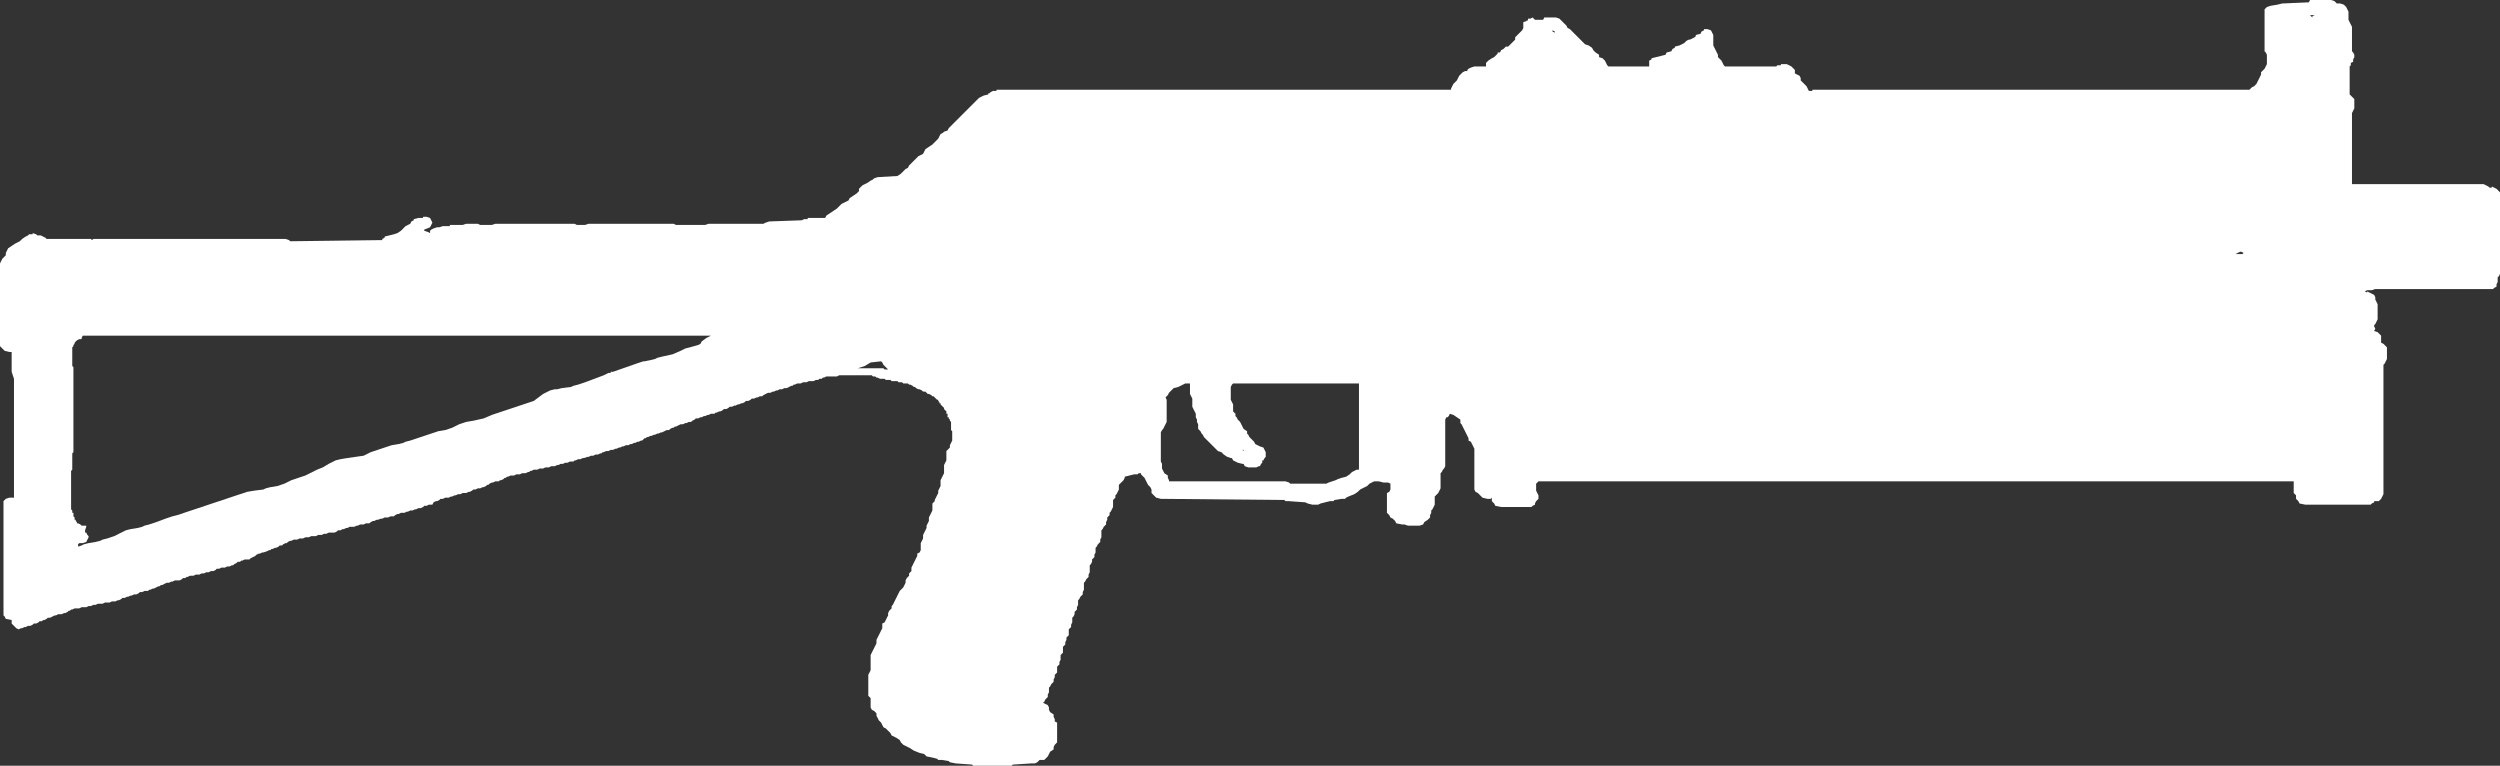 <?xml version="1.0" encoding="UTF-8" standalone="no"?>
<svg xmlns:xlink="http://www.w3.org/1999/xlink" height="32.85px" width="107.25px" xmlns="http://www.w3.org/2000/svg">
  <rect width="100%" height="100%" fill="#333333" stroke="none"/>
  <g transform="matrix(1.0, 0.0, 0.0, 1.0, -0.3, 0.45)">
    <path d="M97.7 -0.2 L98.0 -0.25 98.2 -0.3 99.35 -0.35 99.4 -0.45 99.55 -0.45 100.3 -0.45 100.45 -0.4 100.5 -0.35 100.55 -0.3 100.7 -0.3 100.85 -0.25 100.95 -0.15 101.0 -0.05 101.05 0.05 101.05 0.15 101.05 0.25 101.05 0.3 101.05 0.4 101.1 0.5 101.15 0.6 101.2 0.7 101.2 0.8 101.2 0.9 101.2 1.0 101.2 1.05 101.2 1.15 101.2 1.25 101.2 1.35 101.2 1.45 101.2 1.55 101.2 1.65 101.2 1.75 101.25 1.8 101.3 1.9 101.3 2.0 101.25 2.1 101.25 2.2 101.15 2.25 101.15 2.35 101.1 2.4 101.1 2.45 101.1 2.55 101.1 2.65 101.1 2.75 101.1 2.85 101.1 2.95 101.1 3.0 101.1 3.1 101.1 3.2 101.1 3.3 101.1 3.4 101.1 3.5 101.1 3.6 101.15 3.65 101.2 3.7 101.3 3.8 101.3 3.9 101.3 4.0 101.3 4.1 101.3 4.2 101.25 4.3 101.2 4.4 101.2 4.45 101.2 4.55 101.2 4.65 101.2 4.75 101.2 4.85 101.2 4.95 101.2 5.05 101.2 5.15 101.2 5.2 101.2 5.3 101.2 5.4 101.2 5.5 101.2 5.6 101.2 5.7 101.2 5.8 101.2 5.9 101.2 5.95 101.2 6.05 101.2 6.15 101.2 6.25 101.2 6.35 101.2 6.45 101.2 6.55 101.2 6.65 101.2 6.7 101.2 6.8 101.2 6.9 101.2 7.0 101.2 7.1 101.2 7.2 101.2 7.3 101.2 7.4 101.2 7.45 106.85 7.45 107.05 7.55 107.1 7.6 107.2 7.6 107.2 7.55 107.4 7.65 107.45 7.7 107.55 7.8 107.55 7.9 107.55 8.0 107.55 8.1 107.55 8.2 107.55 8.3 107.55 8.4 107.55 8.45 107.55 8.55 107.55 8.65 107.55 8.75 107.55 8.85 107.55 8.95 107.55 9.05 107.55 9.15 107.55 9.2 107.55 9.3 107.55 9.4 107.55 9.5 107.55 9.6 107.55 9.7 107.55 9.8 107.55 9.9 107.55 9.95 107.55 10.05 107.55 10.15 107.55 10.25 107.55 10.35 107.55 10.45 107.55 10.55 107.55 10.65 107.55 10.7 107.55 10.8 107.55 10.9 107.55 11.0 107.55 11.1 107.55 11.2 107.55 11.3 107.5 11.4 107.45 11.45 107.45 11.55 107.45 11.65 107.4 11.75 107.4 11.85 107.3 11.9 107.25 11.95 107.1 11.95 102.2 11.95 102.05 12.0 101.85 12.0 101.75 12.05 101.85 12.1 101.85 12.05 102.05 12.15 102.15 12.2 102.2 12.3 102.2 12.4 102.25 12.5 102.3 12.6 102.3 12.7 102.3 12.8 102.3 12.9 102.3 12.95 102.3 13.05 102.3 13.15 102.3 13.25 102.25 13.35 102.2 13.45 102.15 13.5 102.15 13.55 102.2 13.65 102.15 13.75 102.3 13.8 102.4 13.9 102.45 13.95 102.45 14.05 102.45 14.15 102.45 14.25 102.55 14.3 102.65 14.4 102.7 14.45 102.7 14.55 102.7 14.65 102.7 14.75 102.7 14.85 102.7 14.95 102.65 15.05 102.6 15.15 102.55 15.2 102.55 15.3 102.55 15.4 102.55 15.5 102.55 15.6 102.55 15.7 102.55 15.8 102.55 15.9 102.55 15.95 102.55 16.05 102.55 16.15 102.55 16.25 102.55 16.35 102.55 16.45 102.55 16.55 102.55 16.65 102.55 16.7 102.55 16.8 102.55 16.9 102.55 17.0 102.55 17.1 102.55 17.2 102.55 17.3 102.55 17.4 102.55 17.45 102.55 17.55 102.55 17.65 102.55 17.75 102.55 17.85 102.55 17.95 102.55 18.05 102.55 18.15 102.55 18.2 102.55 18.3 102.55 18.4 102.55 18.5 102.55 18.6 102.55 18.7 102.55 18.8 102.55 18.9 102.55 18.95 102.55 19.05 102.55 19.15 102.55 19.25 102.55 19.35 102.55 19.45 102.55 19.55 102.55 19.65 102.55 19.7 102.55 19.8 102.55 19.9 102.55 20.0 102.55 20.1 102.55 20.2 102.55 20.3 102.55 20.4 102.55 20.45 102.55 20.55 102.55 20.65 102.55 20.75 102.5 20.85 102.45 20.95 102.35 21.05 102.2 21.05 102.15 21.05 102.15 21.1 102.05 21.15 102.0 21.2 101.85 21.2 99.6 21.2 99.45 21.2 99.2 21.2 98.95 21.15 98.9 21.05 98.8 20.95 98.8 20.9 98.8 20.8 98.7 20.7 98.7 20.65 98.7 20.55 98.7 20.45 98.7 20.35 98.7 20.25 98.7 20.2 66.3 20.2 66.2 20.3 66.2 20.4 66.2 20.5 66.2 20.6 66.25 20.7 66.3 20.8 66.3 20.9 66.3 20.95 66.2 21.05 66.15 21.15 66.15 21.2 66.05 21.25 66.0 21.3 65.85 21.3 64.7 21.3 64.45 21.25 64.4 21.15 64.3 21.05 64.3 20.95 64.3 20.9 64.25 20.95 64.1 20.95 63.9 20.9 63.8 20.8 63.7 20.7 63.6 20.65 63.55 20.55 63.55 20.45 63.55 20.35 63.55 20.25 63.55 20.15 63.55 20.05 63.55 19.95 63.55 19.9 63.55 19.8 63.55 19.7 63.55 19.6 63.55 19.5 63.55 19.4 63.55 19.3 63.55 19.2 63.55 19.15 63.55 19.05 63.55 18.95 63.55 18.85 63.55 18.8 63.5 18.7 63.45 18.6 63.4 18.5 63.3 18.45 63.3 18.35 63.25 18.25 63.2 18.15 63.15 18.05 63.1 17.95 63.05 17.85 63.0 17.75 62.95 17.7 62.95 17.6 62.95 17.55 62.8 17.45 62.65 17.35 62.5 17.3 62.45 17.4 62.4 17.45 62.35 17.45 62.3 17.55 62.3 17.65 62.3 17.75 62.3 17.85 62.3 17.95 62.3 18.05 62.3 18.15 62.3 18.2 62.3 18.3 62.3 18.4 62.3 18.5 62.3 18.6 62.3 18.7 62.3 18.8 62.3 18.9 62.3 18.95 62.3 19.05 62.3 19.15 62.3 19.25 62.3 19.35 62.3 19.45 62.3 19.55 62.25 19.65 62.2 19.7 62.15 19.8 62.1 19.85 62.1 19.95 62.1 20.0 62.1 20.1 62.1 20.2 62.1 20.3 62.1 20.4 62.1 20.5 62.05 20.6 62.0 20.7 61.95 20.75 61.85 20.85 61.85 20.9 61.85 21.0 61.85 21.1 61.85 21.2 61.8 21.3 61.75 21.4 61.7 21.45 61.7 21.55 61.65 21.65 61.65 21.75 61.55 21.85 61.4 21.95 61.35 22.05 61.2 22.1 60.7 22.1 60.55 22.05 60.45 22.05 60.2 22.0 60.15 21.9 60.05 21.8 59.95 21.75 59.9 21.65 59.8 21.55 59.8 21.45 59.8 21.4 59.8 21.3 59.8 21.2 59.8 21.1 59.8 21.0 59.8 20.9 59.8 20.8 59.8 20.7 59.9 20.65 59.95 20.55 59.95 20.45 59.95 20.35 59.95 20.3 59.85 20.25 59.65 20.25 59.45 20.2 59.35 20.2 59.25 20.2 59.05 20.3 58.95 20.4 58.85 20.45 58.65 20.55 58.55 20.65 58.4 20.75 58.15 20.85 58.05 20.9 58.0 20.95 57.85 20.95 57.55 21.0 57.5 21.05 57.35 21.05 56.95 21.15 56.85 21.2 56.7 21.2 56.6 21.2 56.4 21.15 56.3 21.1 55.6 21.05 55.45 21.05 55.4 21.0 50.1 20.95 49.9 20.9 49.8 20.8 49.7 20.7 49.7 20.65 49.7 20.55 49.65 20.45 49.55 20.35 49.5 20.25 49.45 20.15 49.4 20.05 49.3 19.95 49.25 19.9 49.25 19.85 49.15 19.85 49.1 19.9 48.95 19.9 48.55 20.0 48.55 20.05 48.5 20.15 48.4 20.25 48.3 20.35 48.3 20.45 48.3 20.55 48.25 20.65 48.2 20.75 48.15 20.8 48.15 20.9 48.05 21.0 48.05 21.1 48.05 21.2 48.05 21.3 48.0 21.4 47.95 21.5 47.9 21.55 47.9 21.65 47.8 21.75 47.8 21.85 47.75 21.95 47.75 22.05 47.65 22.15 47.6 22.25 47.55 22.3 47.55 22.4 47.55 22.5 47.55 22.6 47.5 22.7 47.5 22.8 47.4 22.9 47.35 23.0 47.3 23.05 47.3 23.15 47.3 23.25 47.25 23.35 47.25 23.45 47.15 23.55 47.15 23.65 47.1 23.75 47.05 23.8 47.05 23.9 47.05 24.0 47.05 24.1 47.0 24.2 47.0 24.3 46.9 24.4 46.85 24.5 46.8 24.55 46.8 24.65 46.8 24.75 46.8 24.85 46.75 24.95 46.75 25.05 46.65 25.15 46.6 25.25 46.55 25.3 46.55 25.4 46.55 25.5 46.5 25.6 46.5 25.7 46.4 25.8 46.4 25.9 46.35 26.0 46.3 26.05 46.3 26.15 46.3 26.25 46.25 26.35 46.25 26.45 46.15 26.55 46.15 26.65 46.15 26.75 46.15 26.8 46.05 26.9 46.05 27.0 46.0 27.1 46.0 27.2 45.9 27.3 45.9 27.4 45.9 27.5 45.9 27.55 45.8 27.65 45.8 27.75 45.8 27.85 45.75 27.95 45.75 28.05 45.65 28.15 45.65 28.25 45.65 28.3 45.65 28.4 45.55 28.5 45.55 28.6 45.5 28.7 45.5 28.8 45.4 28.9 45.35 29.0 45.3 29.05 45.3 29.15 45.3 29.25 45.25 29.35 45.25 29.45 45.15 29.55 45.1 29.65 45.05 29.7 45.15 29.75 45.25 29.8 45.3 29.9 45.3 30.0 45.35 30.1 45.5 30.2 45.5 30.3 45.55 30.4 45.55 30.5 45.65 30.55 45.65 30.65 45.65 30.75 45.65 30.85 45.65 30.95 45.65 31.05 45.65 31.15 45.65 31.25 45.65 31.3 45.65 31.4 45.55 31.5 45.5 31.6 45.5 31.7 45.35 31.8 45.3 31.9 45.25 32.0 45.2 32.05 45.1 32.15 44.95 32.15 44.9 32.15 44.8 32.25 44.7 32.3 44.55 32.3 43.75 32.35 43.7 32.4 43.55 32.4 42.2 32.4 42.05 32.4 42.0 32.35 41.3 32.3 41.05 32.25 41.0 32.2 40.7 32.15 40.55 32.15 40.5 32.1 40.3 32.05 40.05 32.0 39.95 31.9 39.75 31.85 39.5 31.75 39.35 31.65 39.15 31.55 39.05 31.5 38.95 31.4 38.9 31.3 38.75 31.2 38.55 31.1 38.5 31.0 38.4 30.9 38.3 30.8 38.2 30.75 38.15 30.65 38.1 30.55 38.0 30.45 37.95 30.35 37.9 30.25 37.9 30.15 37.85 30.1 37.8 30.05 37.7 30.0 37.65 29.9 37.65 29.8 37.65 29.7 37.65 29.6 37.65 29.5 37.55 29.4 37.55 29.3 37.55 29.25 37.55 29.15 37.55 29.05 37.55 28.95 37.55 28.85 37.55 28.75 37.55 28.65 37.55 28.55 37.55 28.5 37.6 28.4 37.65 28.3 37.65 28.2 37.65 28.1 37.65 28.0 37.65 27.9 37.65 27.8 37.65 27.75 37.65 27.65 37.7 27.55 37.75 27.45 37.8 27.35 37.85 27.25 37.9 27.15 37.9 27.05 37.9 27.0 37.95 26.9 38.0 26.8 38.05 26.7 38.1 26.6 38.15 26.5 38.15 26.4 38.15 26.3 38.25 26.25 38.3 26.15 38.35 26.05 38.4 25.95 38.4 25.85 38.45 25.75 38.55 25.65 38.55 25.55 38.6 25.5 38.65 25.4 38.7 25.3 38.75 25.2 38.8 25.1 38.85 25.0 38.9 24.9 39.0 24.8 39.05 24.75 39.1 24.65 39.15 24.55 39.15 24.45 39.2 24.35 39.3 24.25 39.3 24.15 39.4 24.05 39.4 24.0 39.4 23.9 39.45 23.8 39.5 23.7 39.55 23.6 39.6 23.5 39.65 23.4 39.65 23.3 39.75 23.25 39.8 23.15 39.8 23.05 39.8 22.95 39.8 22.85 39.85 22.75 39.9 22.65 39.9 22.55 39.9 22.5 39.95 22.4 40.0 22.3 40.05 22.2 40.05 22.1 40.1 22.0 40.15 21.9 40.15 21.8 40.15 21.75 40.2 21.65 40.25 21.55 40.3 21.45 40.3 21.35 40.3 21.25 40.3 21.15 40.4 21.05 40.4 21.0 40.45 20.9 40.5 20.8 40.55 20.7 40.55 20.6 40.6 20.5 40.65 20.4 40.65 20.3 40.65 20.25 40.65 20.15 40.7 20.05 40.75 19.95 40.8 19.85 40.8 19.75 40.8 19.65 40.8 19.55 40.8 19.5 40.85 19.4 40.9 19.3 40.9 19.2 40.9 19.1 40.9 19.0 40.9 18.9 41.0 18.8 41.05 18.75 41.05 18.65 41.1 18.55 41.15 18.45 41.15 18.35 41.15 18.25 41.15 18.15 41.15 18.05 41.1 18.0 41.1 17.65 41.05 17.6 41.05 17.55 41.0 17.5 41.0 17.45 40.95 17.45 40.95 17.3 40.9 17.3 40.9 17.2 40.85 17.15 40.8 17.1 40.8 17.05 40.75 17.0 40.7 16.95 40.65 16.9 40.65 16.85 40.6 16.85 40.6 16.8 40.55 16.75 40.55 16.7 40.5 16.7 40.45 16.65 40.4 16.6 40.35 16.55 40.3 16.55 40.25 16.5 40.15 16.45 40.1 16.45 40.05 16.4 40.0 16.35 39.9 16.35 39.85 16.3 39.75 16.25 39.7 16.25 39.6 16.2 39.55 16.15 39.5 16.15 39.45 16.1 39.35 16.05 39.3 16.05 39.25 16.0 39.15 16.0 39.05 16.0 39.0 15.95 38.9 15.95 38.85 15.95 38.8 15.9 38.7 15.9 38.6 15.9 38.55 15.9 38.5 15.85 38.4 15.85 38.3 15.85 38.25 15.8 38.15 15.8 38.05 15.8 37.95 15.75 37.9 15.75 37.85 15.7 37.75 15.7 37.7 15.65 37.6 15.65 37.05 15.65 36.95 15.65 36.5 15.65 36.35 15.65 36.3 15.65 36.2 15.7 36.15 15.7 35.8 15.7 35.75 15.7 35.65 15.75 35.6 15.75 35.55 15.8 35.45 15.8 35.4 15.85 35.3 15.85 35.2 15.9 35.15 15.9 35.05 15.9 35.0 15.9 34.9 15.95 34.75 15.95 34.65 16.0 34.5 16.0 34.4 16.05 34.35 16.05 34.3 16.1 34.25 16.1 34.15 16.15 34.05 16.2 33.95 16.2 33.85 16.25 33.75 16.25 33.65 16.3 33.6 16.3 33.5 16.35 33.45 16.35 33.35 16.4 33.25 16.4 33.15 16.45 33.05 16.5 33.0 16.55 32.9 16.55 32.8 16.6 32.75 16.6 32.65 16.65 32.55 16.65 32.5 16.7 32.4 16.75 32.3 16.75 32.25 16.8 32.15 16.85 32.1 16.85 32.0 16.9 31.95 16.9 31.85 16.95 31.8 16.95 31.7 17.0 31.6 17.0 31.55 17.05 31.45 17.1 31.35 17.1 31.3 17.15 31.2 17.2 31.15 17.2 31.05 17.25 31.0 17.25 30.95 17.3 30.85 17.3 30.8 17.3 30.7 17.35 30.65 17.35 30.55 17.4 30.5 17.4 30.4 17.45 30.35 17.45 30.25 17.5 30.15 17.5 30.1 17.55 30.0 17.6 29.95 17.65 29.85 17.65 29.75 17.7 29.7 17.7 29.6 17.75 29.5 17.75 29.4 17.8 29.3 17.85 29.25 17.85 29.2 17.9 29.15 17.9 29.05 17.95 29.0 18.0 28.9 18.0 28.8 18.05 28.7 18.1 28.65 18.1 28.55 18.15 28.5 18.15 28.4 18.2 28.35 18.2 28.25 18.25 28.2 18.25 28.1 18.3 28.05 18.3 28.0 18.35 27.95 18.35 27.9 18.4 27.85 18.45 27.8 18.45 27.7 18.5 27.65 18.5 27.55 18.55 27.5 18.55 27.4 18.6 27.35 18.6 27.25 18.65 27.15 18.65 27.05 18.7 27.0 18.7 26.9 18.75 26.85 18.75 26.75 18.8 26.7 18.8 26.6 18.85 26.5 18.85 26.4 18.9 26.3 18.9 26.2 18.95 26.15 18.95 26.1 19.0 26.05 19.0 25.95 19.05 25.85 19.05 25.75 19.1 25.65 19.1 25.55 19.15 25.5 19.15 25.35 19.2 25.3 19.2 25.2 19.25 25.1 19.25 25.0 19.3 24.95 19.3 24.9 19.35 24.8 19.35 24.75 19.35 24.65 19.4 24.55 19.4 24.45 19.45 24.35 19.45 24.25 19.5 24.2 19.5 24.1 19.55 23.95 19.55 23.85 19.6 23.7 19.6 23.6 19.65 23.45 19.65 23.35 19.7 23.2 19.7 23.1 19.75 23.05 19.75 23.0 19.8 22.95 19.8 22.85 19.85 22.75 19.85 22.7 19.85 22.6 19.9 22.45 19.9 22.35 19.95 22.2 19.95 22.1 20.0 22.05 20.0 22.0 20.05 21.95 20.05 21.9 20.1 21.8 20.15 21.75 20.15 21.7 20.2 21.6 20.2 21.55 20.2 21.45 20.25 21.4 20.25 21.3 20.3 21.25 20.35 21.2 20.35 21.15 20.4 21.05 20.45 21.0 20.45 20.9 20.5 20.8 20.5 20.7 20.55 20.6 20.55 20.55 20.6 20.45 20.65 20.4 20.65 20.3 20.7 20.15 20.7 20.05 20.75 19.95 20.75 19.85 20.8 19.8 20.8 19.7 20.85 19.65 20.85 19.55 20.9 19.4 20.9 19.3 20.95 19.2 20.95 19.15 21.0 19.05 21.05 19.0 21.05 18.9 21.1 18.85 21.2 18.75 21.2 18.7 21.2 18.6 21.25 18.5 21.25 18.45 21.3 18.35 21.35 18.25 21.35 18.15 21.4 18.1 21.4 18.0 21.45 17.9 21.45 17.8 21.5 17.75 21.5 17.65 21.55 17.5 21.55 17.4 21.6 17.35 21.6 17.25 21.65 17.2 21.7 17.1 21.7 17.05 21.7 16.95 21.75 16.8 21.75 16.7 21.8 16.65 21.8 16.5 21.85 16.45 21.85 16.35 21.9 16.3 21.9 16.2 21.95 16.15 22.0 16.05 22.0 16.0 22.0 15.9 22.05 15.75 22.05 15.65 22.1 15.6 22.1 15.5 22.15 15.45 22.15 15.35 22.15 15.3 22.15 15.2 22.2 15.15 22.2 15.05 22.25 15.0 22.25 14.9 22.3 14.8 22.3 14.75 22.35 14.65 22.4 14.6 22.4 14.45 22.4 14.4 22.4 14.3 22.45 14.2 22.45 14.1 22.5 13.95 22.5 13.85 22.55 13.8 22.55 13.7 22.55 13.65 22.55 13.55 22.6 13.4 22.6 13.3 22.65 13.15 22.65 13.05 22.7 12.9 22.7 12.8 22.75 12.75 22.75 12.65 22.8 12.6 22.85 12.55 22.85 12.45 22.9 12.4 22.95 12.3 22.95 12.25 23.0 12.15 23.05 12.1 23.05 12.0 23.1 11.95 23.1 11.9 23.15 11.85 23.15 11.75 23.2 11.6 23.25 11.55 23.25 11.45 23.3 11.4 23.3 11.3 23.35 11.25 23.4 11.15 23.45 11.05 23.5 11.0 23.55 10.85 23.55 10.8 23.55 10.7 23.6 10.65 23.6 10.6 23.65 10.5 23.65 10.45 23.7 10.35 23.75 10.3 23.8 10.25 23.8 10.15 23.85 10.05 23.85 9.95 23.9 9.8 23.9 9.7 23.95 9.6 23.95 9.55 24.0 9.45 24.05 9.35 24.05 9.25 24.1 9.15 24.1 9.05 24.15 8.95 24.15 8.85 24.2 8.7 24.2 8.6 24.25 8.45 24.25 8.35 24.3 8.3 24.3 8.25 24.35 8.15 24.35 8.1 24.4 8.0 24.45 7.95 24.45 7.85 24.45 7.8 24.45 7.7 24.5 7.65 24.5 7.55 24.55 7.45 24.55 7.35 24.6 7.25 24.65 7.2 24.65 7.15 24.7 7.1 24.7 7.0 24.75 6.9 24.8 6.85 24.8 6.75 24.85 6.7 24.85 6.65 24.9 6.55 24.9 6.5 24.9 6.4 24.95 6.3 24.95 6.25 25.0 6.15 25.05 6.05 25.05 5.95 25.1 5.9 25.1 5.8 25.15 5.75 25.15 5.65 25.2 5.55 25.2 5.5 25.25 5.4 25.3 5.35 25.3 5.25 25.35 5.1 25.35 5.0 25.4 4.95 25.4 4.85 25.4 4.8 25.4 4.7 25.45 4.65 25.45 4.55 25.45 4.5 25.45 4.4 25.5 4.3 25.5 4.2 25.55 4.1 25.55 4.0 25.6 3.95 25.6 3.85 25.6 3.8 25.6 3.7 25.65 3.65 25.65 3.55 25.65 3.5 25.65 3.4 25.7 3.35 25.7 3.3 25.75 3.25 25.75 3.2 25.8 3.1 25.85 3.05 25.85 2.95 25.9 2.8 25.9 2.7 25.95 2.65 25.95 2.55 26.0 2.45 26.05 2.35 26.05 2.3 26.1 2.2 26.15 2.15 26.15 2.1 26.2 2.0 26.2 1.95 26.25 1.85 26.3 1.75 26.3 1.7 26.35 1.6 26.4 1.5 26.4 1.4 26.45 1.35 26.45 1.25 26.5 1.2 26.5 1.1 26.55 1.0 26.5 0.9 26.4 0.8 26.3 0.8 26.25 0.8 26.15 0.55 26.1 0.5 26.0 0.45 25.95 0.45 21.05 0.5 21.0 0.55 20.95 0.7 20.9 0.9 20.9 0.9 20.85 0.9 20.75 0.9 20.65 0.9 20.55 0.9 20.5 0.9 20.4 0.9 20.3 0.9 20.2 0.9 20.1 0.9 20.0 0.9 19.9 0.9 19.8 0.9 19.75 0.9 19.65 0.9 19.55 0.9 19.45 0.9 19.35 0.9 19.25 0.9 19.15 0.9 19.05 0.9 19.0 0.9 18.9 0.9 18.8 0.9 18.7 0.9 18.6 0.9 18.5 0.9 18.4 0.9 18.3 0.9 18.25 0.9 18.15 0.9 18.05 0.9 17.95 0.9 17.85 0.9 17.75 0.9 17.65 0.9 17.55 0.9 17.5 0.9 17.4 0.9 17.3 0.9 17.2 0.9 17.1 0.9 17.0 0.9 16.9 0.9 16.8 0.9 16.75 0.9 16.65 0.9 16.55 0.9 16.45 0.9 16.35 0.9 16.25 0.9 16.15 0.9 16.05 0.9 16.0 0.9 15.9 0.9 15.8 0.85 15.65 0.8 15.5 0.8 15.35 0.8 15.2 0.8 15.05 0.8 14.9 0.8 14.75 0.8 14.65 0.7 14.65 0.5 14.6 0.4 14.5 0.3 14.4 0.3 14.3 0.3 14.25 0.3 14.15 0.3 14.05 0.3 13.95 0.3 13.85 0.3 13.75 0.3 13.65 0.3 13.55 0.3 13.5 0.3 13.4 0.3 13.3 0.3 13.2 0.3 13.1 0.3 13.0 0.3 12.9 0.3 12.8 0.3 12.75 0.3 12.65 0.3 12.55 0.3 12.45 0.3 12.35 0.3 12.25 0.3 12.15 0.3 12.05 0.3 12.0 0.3 11.9 0.3 11.8 0.3 11.7 0.3 11.6 0.3 11.5 0.3 11.4 0.3 11.3 0.3 11.25 0.3 11.15 0.3 11.05 0.3 10.95 0.3 10.85 0.35 10.75 0.4 10.65 0.5 10.55 0.55 10.5 0.55 10.4 0.6 10.3 0.65 10.2 0.8 10.1 0.95 10.0 1.05 9.95 1.15 9.9 1.25 9.8 1.4 9.7 1.5 9.65 1.55 9.6 1.7 9.6 1.7 9.55 1.85 9.6 1.9 9.65 2.05 9.65 2.25 9.75 2.3 9.8 4.2 9.8 4.25 9.85 4.3 9.8 11.55 9.8 11.8 9.8 12.55 9.8 12.7 9.85 12.75 9.9 16.7 9.85 16.7 9.8 16.8 9.75 16.8 9.7 17.0 9.65 17.2 9.6 17.35 9.55 17.5 9.45 17.6 9.35 17.7 9.25 17.9 9.15 17.95 9.05 18.05 9.0 18.05 8.95 18.25 8.9 18.45 8.9 18.45 8.85 18.6 8.85 18.75 8.9 18.8 9.0 18.85 9.1 18.8 9.2 18.75 9.3 18.5 9.4 18.5 9.45 18.65 9.5 18.75 9.55 18.75 9.5 18.75 9.45 18.8 9.4 18.9 9.35 19.05 9.3 19.15 9.3 19.3 9.25 19.6 9.25 19.6 9.2 20.15 9.2 20.3 9.15 20.8 9.15 20.9 9.2 21.4 9.2 21.55 9.15 24.95 9.15 25.05 9.2 25.4 9.2 25.55 9.15 29.2 9.15 29.3 9.2 30.55 9.2 30.7 9.15 33.05 9.15 33.15 9.1 33.3 9.05 34.7 9.0 34.8 8.95 34.95 8.95 34.95 8.9 35.7 8.9 35.75 8.8 35.9 8.7 36.05 8.6 36.2 8.5 36.3 8.4 36.4 8.3 36.5 8.25 36.7 8.15 36.75 8.05 36.9 7.95 37.05 7.85 37.15 7.75 37.15 7.65 37.25 7.55 37.3 7.5 37.5 7.4 37.65 7.3 37.75 7.25 37.8 7.2 37.95 7.15 38.8 7.1 38.95 7.0 39.05 6.9 39.15 6.8 39.25 6.75 39.3 6.65 39.4 6.55 39.5 6.45 39.6 6.35 39.7 6.25 39.8 6.2 39.9 6.15 39.95 6.05 40.0 5.95 40.15 5.85 40.3 5.75 40.4 5.65 40.5 5.55 40.55 5.5 40.6 5.4 40.65 5.3 40.75 5.25 40.8 5.2 40.95 5.15 41.0 5.05 41.1 4.95 41.2 4.85 41.3 4.75 41.4 4.65 41.5 4.55 41.55 4.5 41.65 4.4 41.75 4.3 41.85 4.2 41.95 4.1 42.05 4.0 42.15 3.9 42.25 3.8 42.3 3.75 42.5 3.65 42.7 3.6 42.7 3.55 42.75 3.55 42.8 3.5 42.9 3.45 43.05 3.45 43.05 3.4 62.55 3.4 62.55 3.35 62.6 3.25 62.65 3.15 62.75 3.05 62.8 3.0 62.85 2.9 62.9 2.8 63.0 2.7 63.05 2.65 63.15 2.6 63.25 2.6 63.25 2.55 63.3 2.5 63.4 2.45 63.55 2.4 64.05 2.4 64.05 2.35 64.05 2.25 64.15 2.15 64.3 2.05 64.4 2.0 64.5 1.9 64.55 1.85 64.55 1.8 64.65 1.8 64.7 1.7 64.8 1.65 64.9 1.55 65.0 1.55 65.05 1.5 65.15 1.4 65.25 1.3 65.3 1.25 65.3 1.15 65.4 1.05 65.5 0.95 65.6 0.85 65.65 0.75 65.65 0.65 65.65 0.55 65.65 0.5 65.8 0.45 65.8 0.4 65.85 0.45 65.85 0.35 65.95 0.35 66.05 0.3 66.15 0.4 66.35 0.4 66.5 0.4 66.55 0.3 66.7 0.3 67.05 0.3 67.2 0.35 67.3 0.45 67.4 0.55 67.5 0.65 67.55 0.75 67.65 0.8 67.75 0.9 67.85 1.0 67.95 1.1 68.05 1.2 68.15 1.3 68.25 1.4 68.3 1.45 68.45 1.5 68.6 1.6 68.65 1.7 68.7 1.75 68.75 1.8 68.9 1.9 68.9 2.0 69.05 2.05 69.15 2.15 69.2 2.25 69.25 2.35 69.3 2.4 71.05 2.4 71.05 2.35 71.05 2.25 71.05 2.15 71.15 2.1 71.15 2.05 71.35 2.0 71.55 1.95 71.75 1.9 71.8 1.8 72.0 1.75 72.05 1.65 72.15 1.6 72.15 1.55 72.35 1.5 72.55 1.4 72.65 1.3 72.75 1.25 72.8 1.25 73.0 1.15 73.05 1.1 73.05 1.05 73.25 1.0 73.3 0.9 73.4 0.85 73.4 0.8 73.55 0.8 73.7 0.85 73.75 0.95 73.8 1.05 73.8 1.15 73.8 1.25 73.8 1.3 73.8 1.4 73.8 1.5 73.85 1.6 73.9 1.7 73.95 1.8 74.0 1.9 74.0 2.0 74.05 2.05 74.15 2.15 74.2 2.25 74.25 2.35 74.3 2.4 76.5 2.4 76.55 2.35 76.7 2.35 76.7 2.3 76.95 2.3 77.15 2.4 77.25 2.5 77.3 2.55 77.3 2.65 77.3 2.7 77.4 2.75 77.5 2.8 77.55 2.9 77.55 3.0 77.6 3.05 77.7 3.15 77.8 3.25 77.85 3.35 77.9 3.45 78.05 3.45 78.05 3.4 96.8 3.4 96.9 3.3 97.0 3.25 97.1 3.15 97.15 3.05 97.2 2.95 97.25 2.85 97.3 2.75 97.3 2.65 97.4 2.55 97.45 2.5 97.5 2.4 97.55 2.3 97.55 2.2 97.55 2.1 97.55 2.0 97.55 1.9 97.5 1.8 97.45 1.75 97.45 1.65 97.45 1.55 97.45 1.45 97.45 1.35 97.45 1.25 97.45 1.15 97.45 1.05 97.45 1.0 97.45 0.9 97.45 0.8 97.45 0.7 97.45 0.6 97.45 0.5 97.45 0.4 97.45 0.3 97.45 0.25 97.45 0.15 97.45 0.05 97.45 -0.05 97.55 -0.15 97.7 -0.2 M99.45 0.25 L99.5 0.3 99.5 0.25 99.6 0.2 99.55 0.2 99.4 0.2 99.45 0.25 M96.45 10.35 L96.4 10.35 96.2 10.45 96.5 10.45 96.55 10.4 96.45 10.35 M66.9 0.85 L66.9 0.9 67.0 0.95 67.0 0.9 66.9 0.85 M50.45 16.4 L50.4 16.5 50.3 16.6 50.35 16.7 50.35 16.8 50.35 16.9 50.35 17.0 50.35 17.1 50.35 17.2 50.35 17.25 50.35 17.35 50.35 17.45 50.35 17.55 50.35 17.65 50.3 17.75 50.25 17.85 50.2 17.95 50.15 18.0 50.1 18.1 50.1 18.45 50.1 18.55 50.1 18.65 50.1 18.7 50.1 18.8 50.1 18.9 50.1 19.0 50.1 19.1 50.1 19.2 50.1 19.3 50.1 19.35 50.15 19.45 50.15 19.55 50.15 19.65 50.2 19.75 50.25 19.85 50.4 19.95 50.4 20.05 50.45 20.15 50.45 20.2 55.45 20.2 55.6 20.25 55.65 20.3 56.6 20.3 56.85 20.3 57.2 20.3 57.3 20.25 57.45 20.2 57.6 20.15 57.7 20.1 57.85 20.05 58.05 20.0 58.2 19.9 58.3 19.8 58.5 19.7 58.6 19.7 58.6 19.6 58.6 19.5 58.6 19.4 58.6 19.3 58.6 19.2 58.6 19.15 58.6 19.05 58.6 18.95 58.6 18.85 58.6 18.75 58.6 18.65 58.6 18.55 58.6 18.45 58.6 18.4 58.6 18.3 58.6 18.2 58.6 18.1 58.6 18.0 58.6 17.9 58.6 17.8 58.6 17.7 58.6 17.65 58.6 17.55 58.6 17.45 58.6 17.35 58.6 17.25 58.6 17.15 58.6 17.05 58.6 16.95 58.6 16.9 58.6 16.8 58.6 16.7 58.6 16.6 58.6 16.5 58.6 16.15 58.6 16.05 58.6 16.0 53.2 16.0 53.15 16.05 53.1 16.15 53.1 16.25 53.1 16.35 53.1 16.45 53.1 16.55 53.1 16.65 53.1 16.7 53.15 16.8 53.2 16.9 53.2 17.0 53.2 17.1 53.2 17.2 53.3 17.3 53.3 17.4 53.35 17.45 53.4 17.55 53.5 17.65 53.55 17.75 53.6 17.85 53.65 17.95 53.8 18.05 53.8 18.15 53.85 18.2 53.9 18.3 54.0 18.4 54.1 18.5 54.15 18.6 54.25 18.65 54.35 18.7 54.5 18.75 54.55 18.85 54.6 18.95 54.6 19.05 54.6 19.15 54.55 19.2 54.5 19.3 54.45 19.3 54.45 19.4 54.4 19.45 54.35 19.55 54.3 19.55 54.2 19.6 53.85 19.6 53.7 19.55 53.65 19.45 53.6 19.45 53.4 19.4 53.2 19.3 53.15 19.2 53.1 19.2 52.95 19.15 52.8 19.05 52.7 18.95 52.55 18.9 52.45 18.8 52.35 18.7 52.25 18.6 52.15 18.5 52.05 18.4 51.95 18.3 51.9 18.2 51.85 18.15 51.8 18.05 51.7 17.95 51.7 17.85 51.7 17.75 51.65 17.65 51.65 17.55 51.6 17.45 51.6 17.4 51.6 17.3 51.55 17.2 51.5 17.1 51.45 17.0 51.45 16.9 51.45 16.8 51.45 16.7 51.45 16.65 51.4 16.55 51.35 16.45 51.35 16.35 51.35 16.25 51.35 16.15 51.35 16.05 51.35 16.0 51.15 16.0 51.05 16.05 50.85 16.15 50.65 16.2 50.55 16.3 50.45 16.4 M53.65 18.85 L53.6 18.85 53.65 18.9 53.65 18.85 M27.9 15.05 L27.95 15.05 28.2 15.0 28.4 14.95 28.5 14.9 28.7 14.85 29.15 14.75 29.5 14.6 29.7 14.5 29.9 14.45 30.25 14.35 30.35 14.3 30.4 14.2 30.6 14.05 30.8 13.95 3.85 13.95 3.8 14.05 3.8 14.1 3.75 14.1 3.7 14.1 3.6 14.15 3.5 14.25 3.5 14.3 3.45 14.35 3.45 14.4 3.4 14.45 3.4 15.25 3.45 15.3 3.45 18.95 3.4 19.0 3.4 19.7 3.35 19.75 3.35 21.4 3.4 21.45 3.4 21.55 3.45 21.55 3.45 21.7 3.5 21.75 3.5 21.85 3.55 21.85 3.55 21.9 3.6 21.95 3.6 22.0 3.65 22.0 3.75 22.05 3.8 22.1 3.9 22.1 4.0 22.1 4.0 22.15 3.95 22.3 3.95 22.4 4.0 22.4 4.05 22.5 4.1 22.55 4.1 22.6 4.05 22.7 4.0 22.8 3.85 22.85 3.7 22.85 3.65 22.9 3.65 23.0 3.8 22.95 3.9 22.9 4.1 22.85 4.4 22.8 4.6 22.75 4.7 22.7 4.9 22.65 5.2 22.55 5.5 22.4 5.7 22.3 5.9 22.25 6.2 22.2 6.4 22.15 6.5 22.1 6.7 22.05 7.0 21.95 7.4 21.8 7.7 21.7 7.9 21.65 8.2 21.55 8.5 21.45 8.8 21.35 9.1 21.25 9.4 21.15 9.7 21.05 10.0 20.95 10.3 20.85 10.6 20.75 10.9 20.65 11.2 20.6 11.6 20.55 11.7 20.5 11.9 20.45 12.2 20.4 12.5 20.3 12.8 20.15 13.1 20.05 13.4 19.95 13.7 19.8 13.9 19.7 14.15 19.6 14.4 19.45 14.6 19.35 14.7 19.3 14.9 19.25 15.2 19.2 15.9 19.1 16.2 18.95 16.5 18.85 16.8 18.75 17.1 18.65 17.4 18.6 17.6 18.55 17.7 18.5 17.9 18.45 18.2 18.35 18.5 18.25 18.8 18.15 19.1 18.05 19.4 18.0 19.7 17.9 20.0 17.75 20.3 17.65 20.6 17.6 21.05 17.5 21.4 17.35 21.7 17.25 22.0 17.15 22.3 17.05 22.6 16.95 22.9 16.85 23.2 16.75 23.4 16.6 23.6 16.45 23.7 16.4 23.8 16.35 23.9 16.3 24.1 16.25 24.2 16.25 24.4 16.2 24.8 16.15 24.9 16.1 25.1 16.05 25.4 15.95 25.8 15.8 26.2 15.65 26.4 15.55 26.5 15.55 26.5 15.5 26.6 15.5 27.6 15.15 27.9 15.05 M38.15 15.1 L38.1 15.05 37.65 15.1 37.4 15.25 37.1 15.35 37.25 15.35 37.95 15.35 38.1 15.35 38.2 15.35 38.25 15.4 38.4 15.4 38.2 15.2 38.15 15.1" fill="#ffffff" fill-rule="evenodd" stroke="none"/>
  </g>
</svg>
